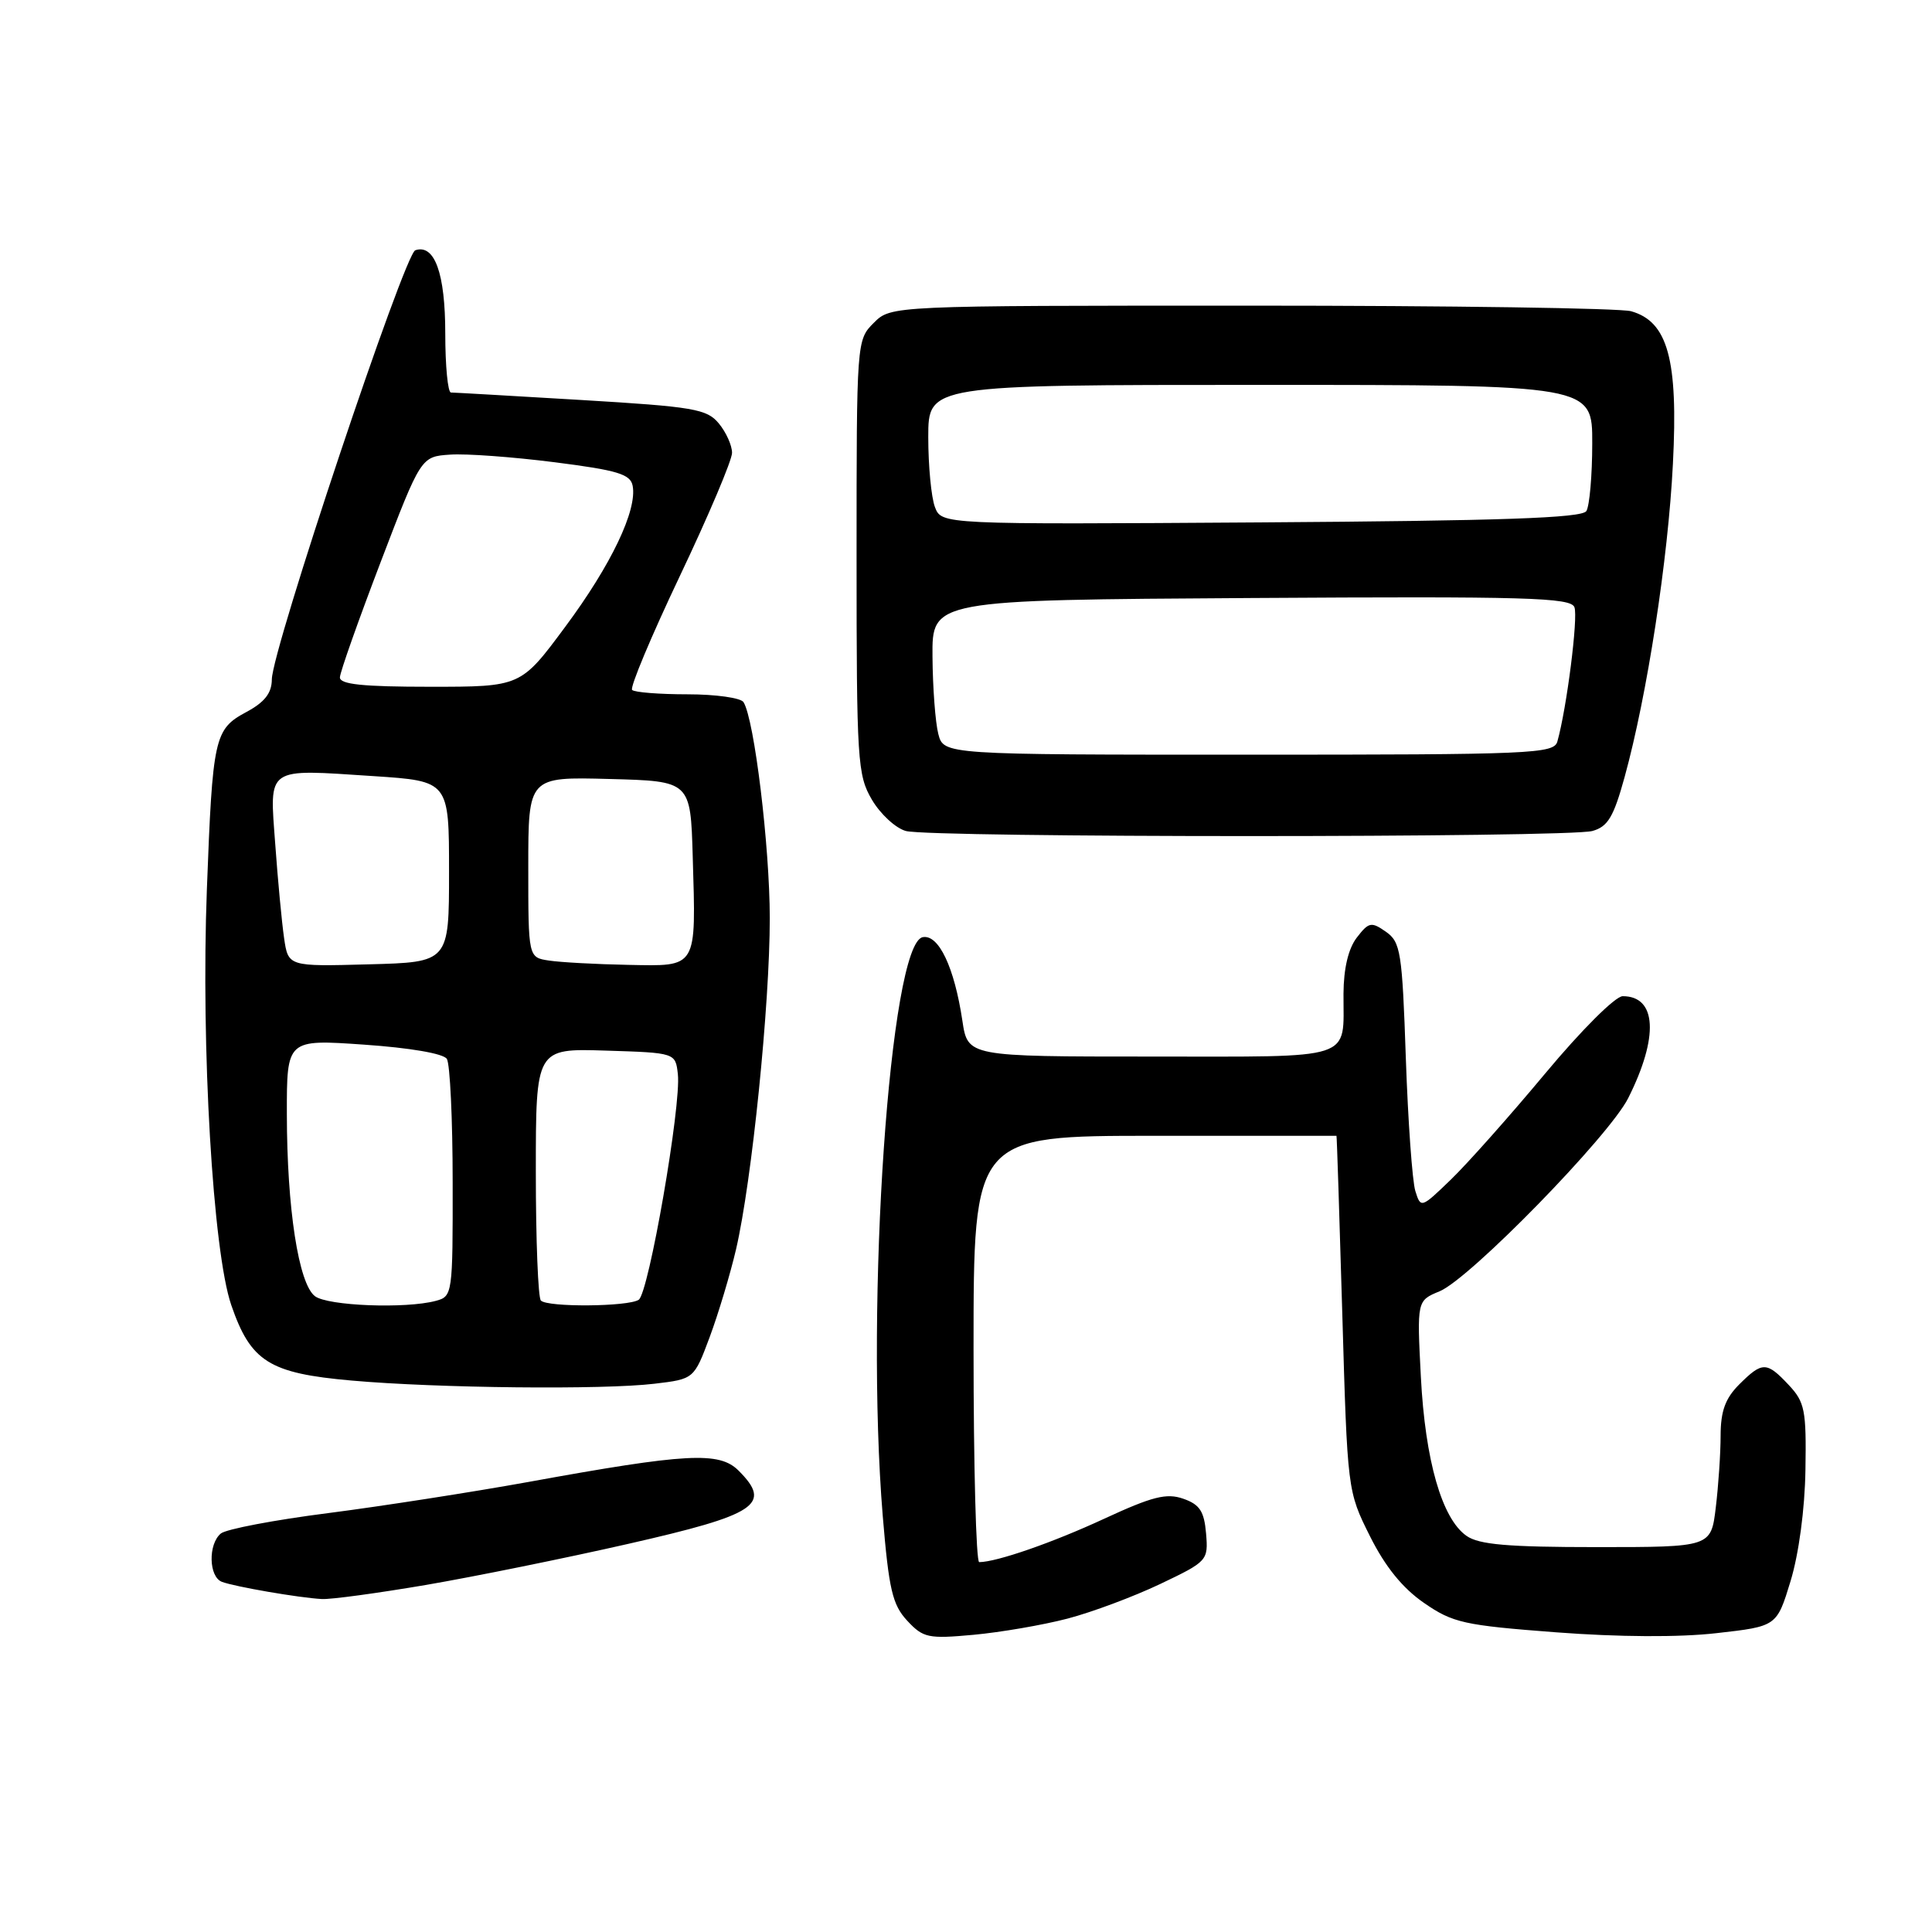 <?xml version="1.0" encoding="UTF-8" standalone="no"?>
<!DOCTYPE svg PUBLIC "-//W3C//DTD SVG 1.1//EN" "http://www.w3.org/Graphics/SVG/1.1/DTD/svg11.dtd" >
<svg xmlns="http://www.w3.org/2000/svg" xmlns:xlink="http://www.w3.org/1999/xlink" version="1.1" viewBox="0 0 256 256">
 <g >
 <path fill="currentColor"
d=" M 141.43 214.48 C 144.69 213.63 150.22 211.56 153.73 209.89 C 160.00 206.90 160.11 206.78 159.81 203.19 C 159.56 200.25 158.97 199.35 156.79 198.59 C 154.57 197.81 152.69 198.29 146.29 201.25 C 139.47 204.41 132.07 206.98 129.75 206.99 C 129.34 207.00 129.00 194.29 129.00 178.75 C 129.00 150.50 129.00 150.50 153.00 150.50 C 166.20 150.50 177.04 150.50 177.09 150.50 C 177.14 150.50 177.48 161.09 177.86 174.04 C 178.54 197.54 178.55 197.59 181.52 203.54 C 183.54 207.59 185.84 210.43 188.68 212.39 C 192.51 215.04 193.97 215.36 206.18 216.29 C 214.49 216.92 222.50 216.97 227.46 216.40 C 235.43 215.50 235.43 215.50 237.26 209.50 C 238.35 205.92 239.15 199.98 239.23 194.76 C 239.36 186.85 239.15 185.79 237.01 183.51 C 234.09 180.40 233.52 180.39 230.45 183.45 C 228.61 185.29 228.00 186.98 227.99 190.20 C 227.99 192.57 227.70 196.86 227.35 199.75 C 226.72 205.00 226.72 205.00 211.58 205.00 C 199.80 205.00 195.97 204.67 194.32 203.51 C 191.05 201.22 188.85 193.54 188.27 182.42 C 187.75 172.34 187.75 172.34 190.76 171.10 C 194.77 169.44 213.22 150.54 215.75 145.50 C 219.82 137.39 219.53 132.00 215.02 132.00 C 214.04 132.00 209.56 136.47 204.74 142.25 C 200.04 147.89 194.41 154.22 192.23 156.32 C 188.31 160.10 188.26 160.12 187.54 157.82 C 187.14 156.54 186.57 148.62 186.28 140.22 C 185.80 126.12 185.59 124.83 183.64 123.46 C 181.71 122.11 181.37 122.17 179.78 124.24 C 178.66 125.70 178.04 128.32 178.02 131.67 C 177.98 140.62 179.89 140.00 152.51 140.00 C 128.23 140.00 128.23 140.00 127.52 135.25 C 126.46 128.17 124.38 123.78 122.27 124.18 C 117.91 125.01 114.63 172.55 116.97 200.89 C 117.78 210.62 118.25 212.64 120.21 214.75 C 122.33 217.03 122.99 217.17 129.00 216.62 C 132.57 216.29 138.17 215.33 141.43 214.48 Z  M 56.46 210.01 C 62.87 208.91 74.90 206.47 83.20 204.58 C 100.32 200.69 102.35 199.35 97.87 194.87 C 95.31 192.31 91.04 192.54 70.00 196.37 C 62.58 197.71 50.65 199.57 43.51 200.49 C 36.37 201.40 29.95 202.62 29.26 203.20 C 27.56 204.61 27.66 208.93 29.40 209.60 C 31.08 210.24 39.63 211.72 42.65 211.88 C 43.83 211.95 50.05 211.10 56.46 210.01 Z  M 86.73 183.35 C 91.96 182.73 91.96 182.73 94.04 177.16 C 95.18 174.10 96.75 168.87 97.53 165.54 C 99.63 156.49 102.00 133.17 102.00 121.65 C 101.99 112.14 99.96 95.36 98.52 93.04 C 98.17 92.47 94.83 92.00 91.11 92.00 C 87.38 92.00 84.07 91.74 83.76 91.42 C 83.44 91.10 86.29 84.31 90.09 76.31 C 93.89 68.32 97.00 60.98 97.00 60.00 C 97.00 59.02 96.21 57.27 95.25 56.11 C 93.67 54.19 91.92 53.89 77.00 53.00 C 67.92 52.46 60.16 52.01 59.75 52.01 C 59.34 52.00 59.00 48.49 59.00 44.19 C 59.00 36.22 57.59 32.30 55.03 33.16 C 53.58 33.64 36.05 86.07 36.02 90.02 C 36.01 91.85 35.07 93.05 32.60 94.37 C 28.40 96.64 28.17 97.70 27.41 117.89 C 26.62 138.78 28.21 165.82 30.64 172.92 C 33.22 180.42 35.67 181.97 46.58 182.93 C 57.95 183.94 79.94 184.17 86.73 183.35 Z  M 211.00 110.11 C 213.05 109.54 213.81 108.26 215.27 102.96 C 218.25 92.14 221.03 74.15 221.67 61.45 C 222.38 47.64 221.00 42.61 216.13 41.24 C 214.68 40.83 192.03 40.50 165.78 40.50 C 118.06 40.50 118.06 40.50 115.78 42.78 C 113.51 45.04 113.50 45.22 113.50 73.78 C 113.50 100.86 113.62 102.70 115.53 105.96 C 116.65 107.87 118.68 109.74 120.03 110.11 C 123.27 111.01 207.75 111.01 211.00 110.11 Z  M 41.73 171.75 C 39.56 170.10 38.02 160.11 38.01 147.61 C 38.00 137.71 38.00 137.71 48.23 138.42 C 54.31 138.84 58.76 139.60 59.21 140.31 C 59.63 140.97 59.98 148.31 59.98 156.63 C 60.00 171.49 59.96 171.78 57.75 172.37 C 53.76 173.44 43.43 173.04 41.73 171.75 Z  M 71.67 172.33 C 71.30 171.97 71.00 164.30 71.00 155.30 C 71.00 138.92 71.00 138.92 80.25 139.21 C 89.50 139.50 89.50 139.50 89.82 142.33 C 90.29 146.44 85.96 171.37 84.63 172.23 C 83.22 173.15 72.57 173.24 71.67 172.33 Z  M 37.64 124.28 C 37.34 122.20 36.81 116.60 36.47 111.84 C 35.71 101.48 35.12 101.90 49.50 102.84 C 59.50 103.50 59.50 103.50 59.50 115.50 C 59.50 127.50 59.50 127.50 48.84 127.78 C 38.19 128.07 38.19 128.07 37.64 124.28 Z  M 72.75 127.28 C 70.00 126.87 70.00 126.87 70.00 114.90 C 70.00 102.93 70.00 102.93 80.75 103.22 C 91.50 103.50 91.50 103.50 91.79 113.50 C 92.23 128.45 92.48 128.03 83.23 127.85 C 78.98 127.77 74.26 127.51 72.75 127.28 Z  M 45.04 89.75 C 45.06 89.06 47.49 82.20 50.43 74.50 C 55.78 60.50 55.78 60.50 59.64 60.24 C 61.76 60.09 67.99 60.55 73.49 61.25 C 81.83 62.31 83.54 62.83 83.83 64.37 C 84.45 67.59 80.99 74.85 74.90 83.05 C 69.01 91.00 69.01 91.00 57.00 91.00 C 48.05 91.00 45.01 90.68 45.04 89.75 Z  M 124.33 97.25 C 123.94 95.74 123.59 91.12 123.56 87.00 C 123.50 79.50 123.50 79.50 165.78 79.24 C 202.35 79.01 208.13 79.18 208.62 80.46 C 209.13 81.79 207.60 93.85 206.36 98.25 C 205.90 99.88 203.09 100.00 165.45 100.00 C 125.04 100.00 125.04 100.00 124.33 97.25 Z  M 123.88 67.18 C 123.40 65.91 123.00 61.75 123.00 57.93 C 123.00 51.00 123.00 51.00 167.00 51.00 C 211.00 51.00 211.00 51.00 210.98 58.75 C 210.98 63.01 210.62 67.05 210.20 67.72 C 209.61 68.64 199.01 69.01 167.09 69.22 C 124.76 69.50 124.76 69.50 123.88 67.18 Z "/>
</g>
</svg>